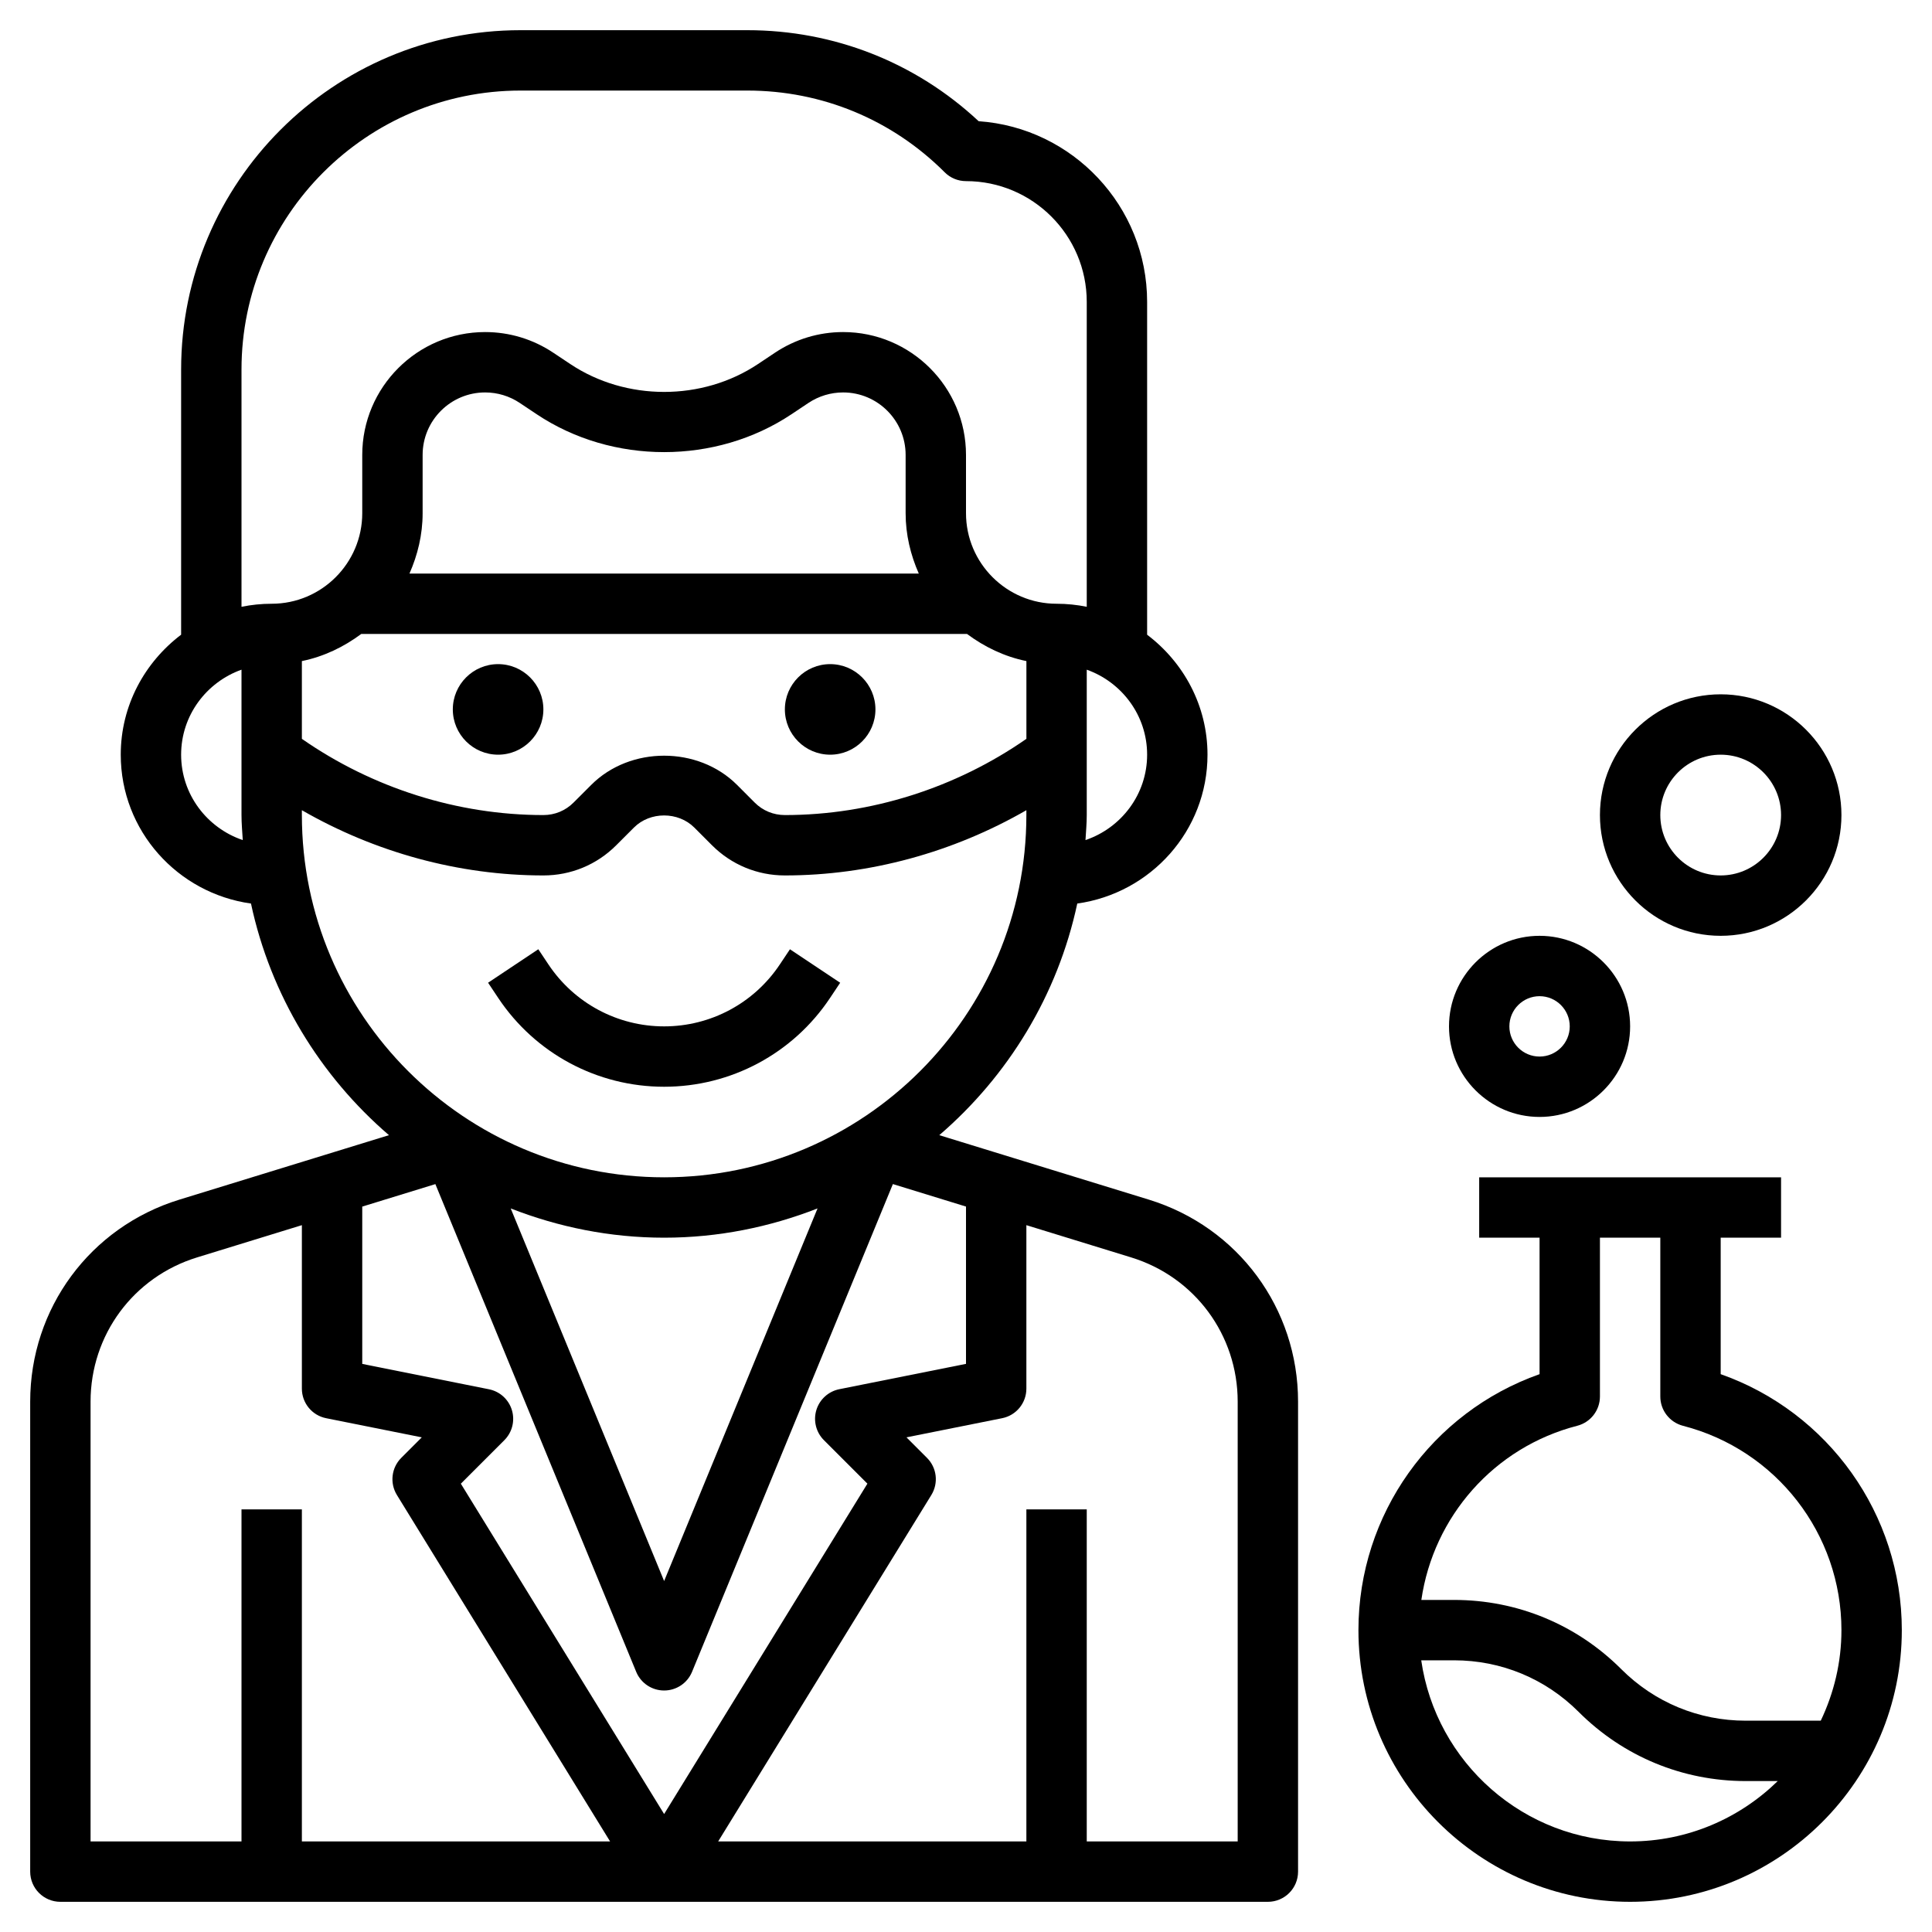 <svg id="Layer_3" enable-background="new 0 0 64 64" height="512" viewBox="0 0 64 64" width="512" xmlns="http://www.w3.org/2000/svg"><g><path d="m38.059 39.74-6.944-2.136c2.277-1.96 3.921-4.632 4.571-7.673 2.43-.339 4.314-2.409 4.314-4.931 0-1.627-.793-3.061-2-3.974v-11.026c0-3.168-2.467-5.77-5.581-5.985-2.087-1.948-4.793-3.015-7.662-3.015h-7.515c-6.199 0-11.242 5.043-11.242 11.242v8.783c-1.207.914-2 2.348-2 3.975 0 2.522 1.884 4.592 4.314 4.931.651 3.041 2.294 5.714 4.571 7.673l-6.944 2.136c-2.955.91-4.941 3.6-4.941 6.692v15.568c0 .553.448 1 1 1h40c.552 0 1-.447 1-1v-15.568c0-3.092-1.986-5.782-4.941-6.692zm-10.766 7.967 1.441 1.441-6.734 10.944-6.734-10.943 1.441-1.441c.261-.261.357-.644.25-.997s-.399-.618-.761-.69l-4.196-.84v-5.211l2.422-.745 6.653 16.157c.154.374.52.618.925.618s.771-.244.925-.619l6.653-16.157 2.422.745v5.211l-4.196.839c-.361.072-.654.338-.761.69-.107.354-.011.737.25.998zm-10.375-7.676c1.578.617 3.288.969 5.082.969s3.504-.352 5.082-.969l-5.082 12.343zm13.518-21.031h-16.872c.271-.615.436-1.286.436-2v-1.93c0-1.142.929-2.07 2.07-2.07.41 0 .807.12 1.148.348l.562.375c2.506 1.672 5.932 1.672 8.438 0l.562-.375c.343-.228.74-.348 1.15-.348 1.142 0 2.07.929 2.07 2.07v1.93c0 .714.165 1.385.436 2zm-18.468 2h20.065c.577.429 1.238.751 1.968.899v2.576c-2.336 1.626-5.154 2.525-8.001 2.525-.378 0-.733-.146-1-.414l-.585-.586c-1.289-1.289-3.541-1.289-4.829 0l-.586.586c-.267.268-.622.414-1 .414-2.847 0-5.665-.899-8-2.525v-2.576c.729-.148 1.391-.47 1.968-.899zm23.99 6.829c.016-.276.042-.549.042-.829v-4.816c1.161.414 2 1.514 2 2.816 0 1.317-.859 2.427-2.042 2.829zm-27.958-15.587c0-5.096 4.146-9.242 9.243-9.242h7.515c2.469 0 4.79.961 6.536 2.707.186.188.441.293.706.293 2.206 0 4 1.794 4 4v10.101c-.323-.066-.658-.101-1-.101-1.654 0-3-1.346-3-3v-1.93c0-2.244-1.826-4.07-4.07-4.07-.806 0-1.586.236-2.258.684l-.562.375c-1.847 1.232-4.372 1.232-6.219 0l-.563-.375c-.671-.448-1.452-.684-2.258-.684-2.244 0-4.07 1.826-4.07 4.07v1.93c0 1.654-1.346 3-3 3-.342 0-.677.035-1 .101zm-2 12.758c0-1.302.839-2.402 2-2.816v4.816c0 .28.026.553.042.829-1.183-.402-2.042-1.512-2.042-2.829zm4 2v-.161c2.423 1.395 5.198 2.161 8 2.161.913 0 1.77-.355 2.414-1l.586-.586c.533-.535 1.465-.535 2 0l.585.586c.645.645 1.502 1 2.415 1 2.802 0 5.577-.766 8-2.161v.161c0 6.617-5.383 12-12 12s-12-5.383-12-12zm-7 19.432c0-2.209 1.418-4.13 3.529-4.779l3.471-1.068v5.415c0 .477.336.887.804.98l3.168.634-.679.679c-.328.327-.387.837-.145 1.231l7.062 11.476h-10.21v-11h-2v11h-5zm38 14.568h-5v-11h-2v11h-10.21l7.062-11.476c.243-.395.183-.904-.145-1.231l-.679-.679 3.168-.634c.468-.093.804-.503.804-.98v-5.415l3.47 1.068c2.111.649 3.53 2.57 3.53 4.779z"/><path d="m22 36c2.214 0 4.269-1.1 5.496-2.941l.336-.504-1.664-1.109-.336.504c-.856 1.283-2.289 2.05-3.832 2.05s-2.976-.767-3.832-2.051l-.336-.504-1.664 1.109.336.504c1.227 1.842 3.282 2.942 5.496 2.942z"/><path d="m57 45.521v-4.521h2v-2h-10v2h2v4.521c-3.569 1.259-6 4.641-6 8.479 0 4.963 4.038 9 9 9s9-4.037 9-9c0-3.838-2.431-7.22-6-8.479zm-4.75 1.709c.441-.114.75-.513.75-.969v-5.261h2v5.262c0 .456.309.854.75.969 3.091.796 5.25 3.581 5.25 6.769 0 1.074-.251 2.089-.685 3h-2.486c-1.557 0-3.021-.606-4.122-1.707-1.479-1.479-3.445-2.293-5.536-2.293h-1.087c.399-2.756 2.404-5.058 5.166-5.77zm-5.17 7.77h1.091c1.557 0 3.021.606 4.122 1.707 1.479 1.479 3.445 2.293 5.536 2.293h1.061c-1.263 1.235-2.988 2-4.889 2-3.52 0-6.433-2.614-6.921-6z"/><path d="m51 37c1.654 0 3-1.346 3-3s-1.346-3-3-3-3 1.346-3 3 1.346 3 3 3zm0-4c.551 0 1 .448 1 1s-.449 1-1 1-1-.448-1-1 .449-1 1-1z"/><path d="m57 31c2.206 0 4-1.794 4-4s-1.794-4-4-4-4 1.794-4 4 1.794 4 4 4zm0-6c1.103 0 2 .897 2 2s-.897 2-2 2-2-.897-2-2 .897-2 2-2z"/><path d="m16.5 25c.827 0 1.5-.673 1.5-1.5s-.673-1.5-1.5-1.5-1.5.673-1.5 1.5.673 1.5 1.5 1.5z"/><path d="m27.5 25c.827 0 1.5-.673 1.5-1.5s-.673-1.5-1.5-1.5-1.5.673-1.5 1.5.673 1.5 1.5 1.5z"/></g></svg>
